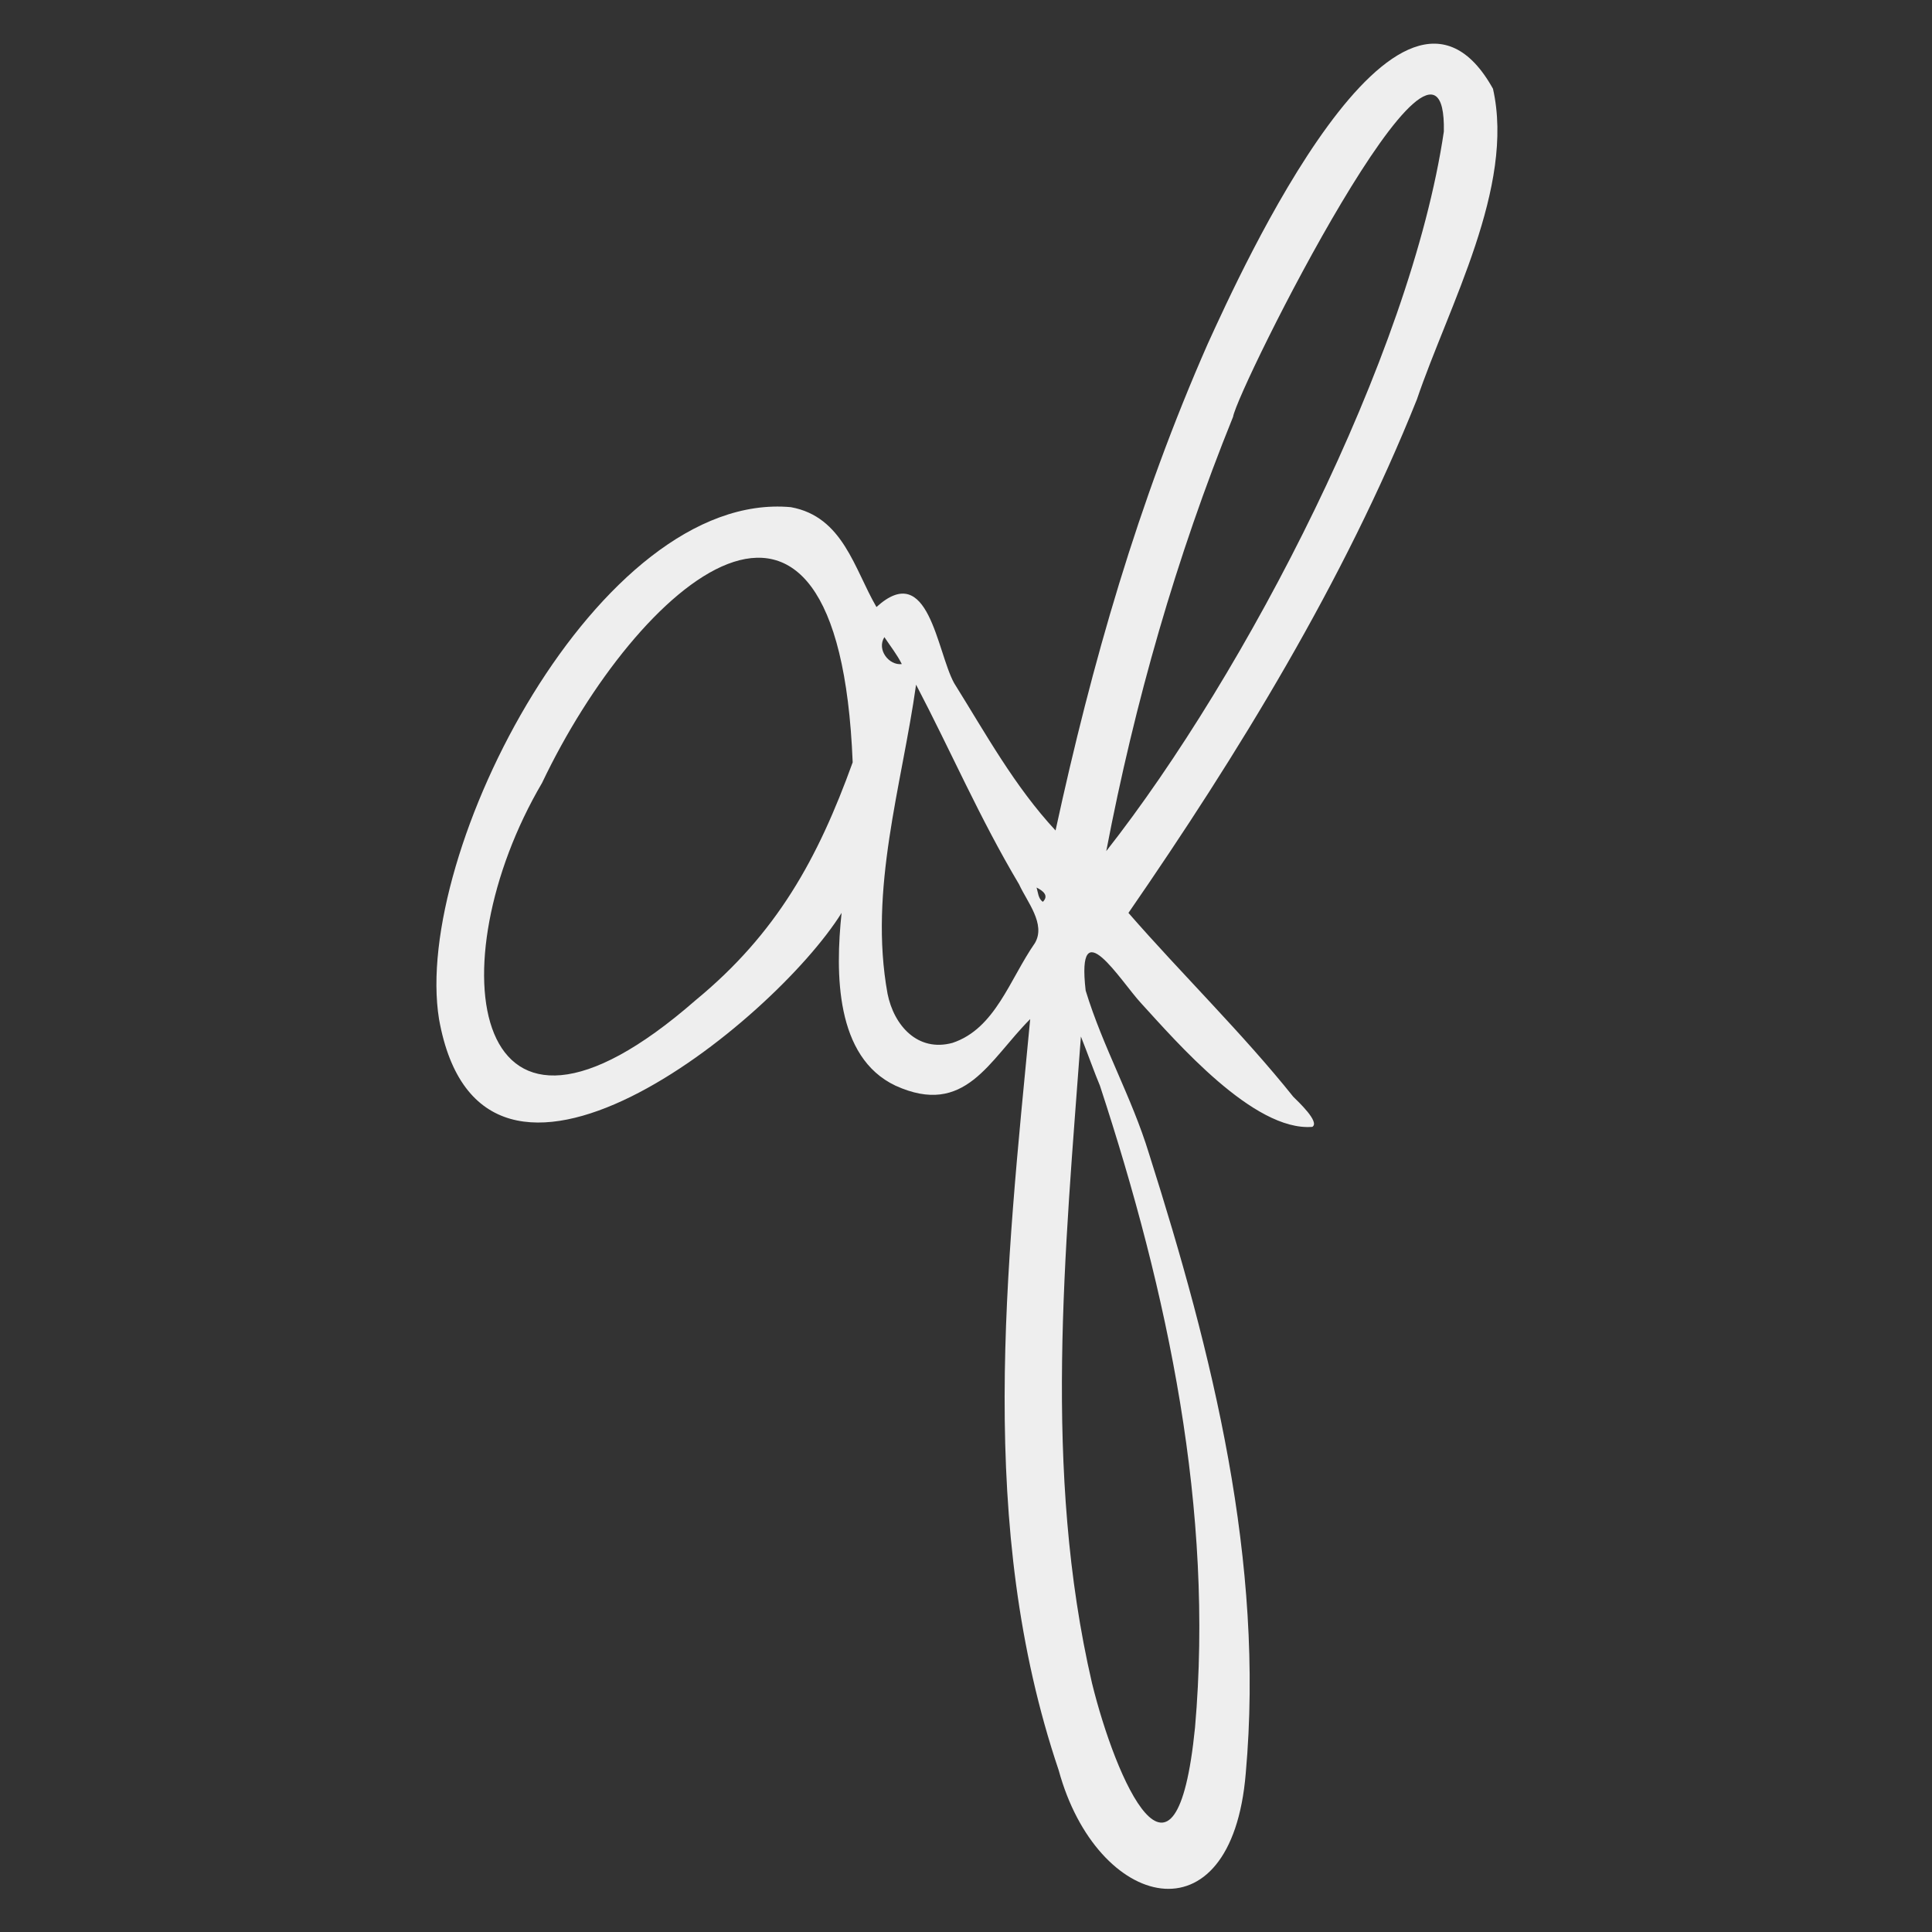 <?xml version="1.0" encoding="utf-8"?>
<!-- Generator: Adobe Illustrator 24.2.3, SVG Export Plug-In . SVG Version: 6.00 Build 0)  -->
<svg version="1.1" id="Layer_1" xmlns="http://www.w3.org/2000/svg" xmlns:xlink="http://www.w3.org/1999/xlink" x="0px" y="0px"
	 viewBox="0 0 121.9 121.9" style="enable-background:new 0 0 121.9 121.9;" xml:space="preserve">
<rect x="0" y="0" width="121.9" height="121.9" fill="#333333" stroke="none"/>
<g>
	<path fill="#eee" d="M94.2,5.6C88.3-5,78.3,17.1,76.2,21.7c-4.4,10-7.3,20.1-9.6,30.7c-2.6-2.8-4.4-6.1-6.4-9.3c-1.1-2-1.6-7.8-4.9-4.8
		c-1.4-2.4-2.1-5.7-5.4-6.3c-12.1-1.1-23.9,21.8-22.2,32.3c2.7,15.1,21.1,0.2,25.4-6.7c-0.4,3.8-0.4,9.1,3.4,10.9
		c4.4,2,5.9-1.6,8.5-4.2c-1.5,15.7-3.4,32,1.8,47.4c2.4,8.8,10.9,11,11.8,0.2c1.2-13.4-2.1-26.5-6.1-39.1c-1.1-3.6-2.9-6.7-4-10.3
		c-0.6-5.2,2.2-0.6,3.5,0.8c2.2,2.4,7.1,8.1,10.8,7.8c0.5-0.3-0.9-1.6-1.2-1.9c-3.2-4-7-7.7-10.4-11.6c6.9-10,13.6-20.9,18.2-32.4
		C91.4,19.3,95.6,11.8,94.2,5.6z M53.8,48.1c-2.2,6.1-4.8,10.8-9.9,15c-14.3,12.5-16.4-2.3-9.7-13.7C40.2,36.8,52.9,25.6,53.8,48.1z
		 M55.8,40.2c0.4,0.6,0.8,1.1,1.1,1.7C56.1,42,55.3,41,55.8,40.2z M65.3,59.5c-1.6,2.3-2.5,5.4-5.2,6.3c-2.2,0.6-3.7-1.1-4.1-3.1
		c-1.2-6.6,0.9-13.1,1.8-19.5c2.2,4.2,4,8.4,6.5,12.6C64.8,56.9,66,58.3,65.3,59.5z M65.8,56.9c-0.3-0.2-0.3-0.6-0.4-0.9
		C65.8,56.2,66.2,56.5,65.8,56.9z M69.4,68.5c4.3,13.1,7.2,26.8,6,40.5c-1.2,12-5,3.3-6.5-2.8c-3.1-13.4-1.7-27.2-0.7-40.8
		C68.6,66.4,69.1,67.8,69.4,68.5z M91.1,8.3c-2.1,14.2-12.5,34.2-21.3,45.4c1.8-9.4,4.4-18.5,8-27.4C78.1,24.5,91.3-1.9,91.1,8.3z"
		/>
</g>
</svg>

